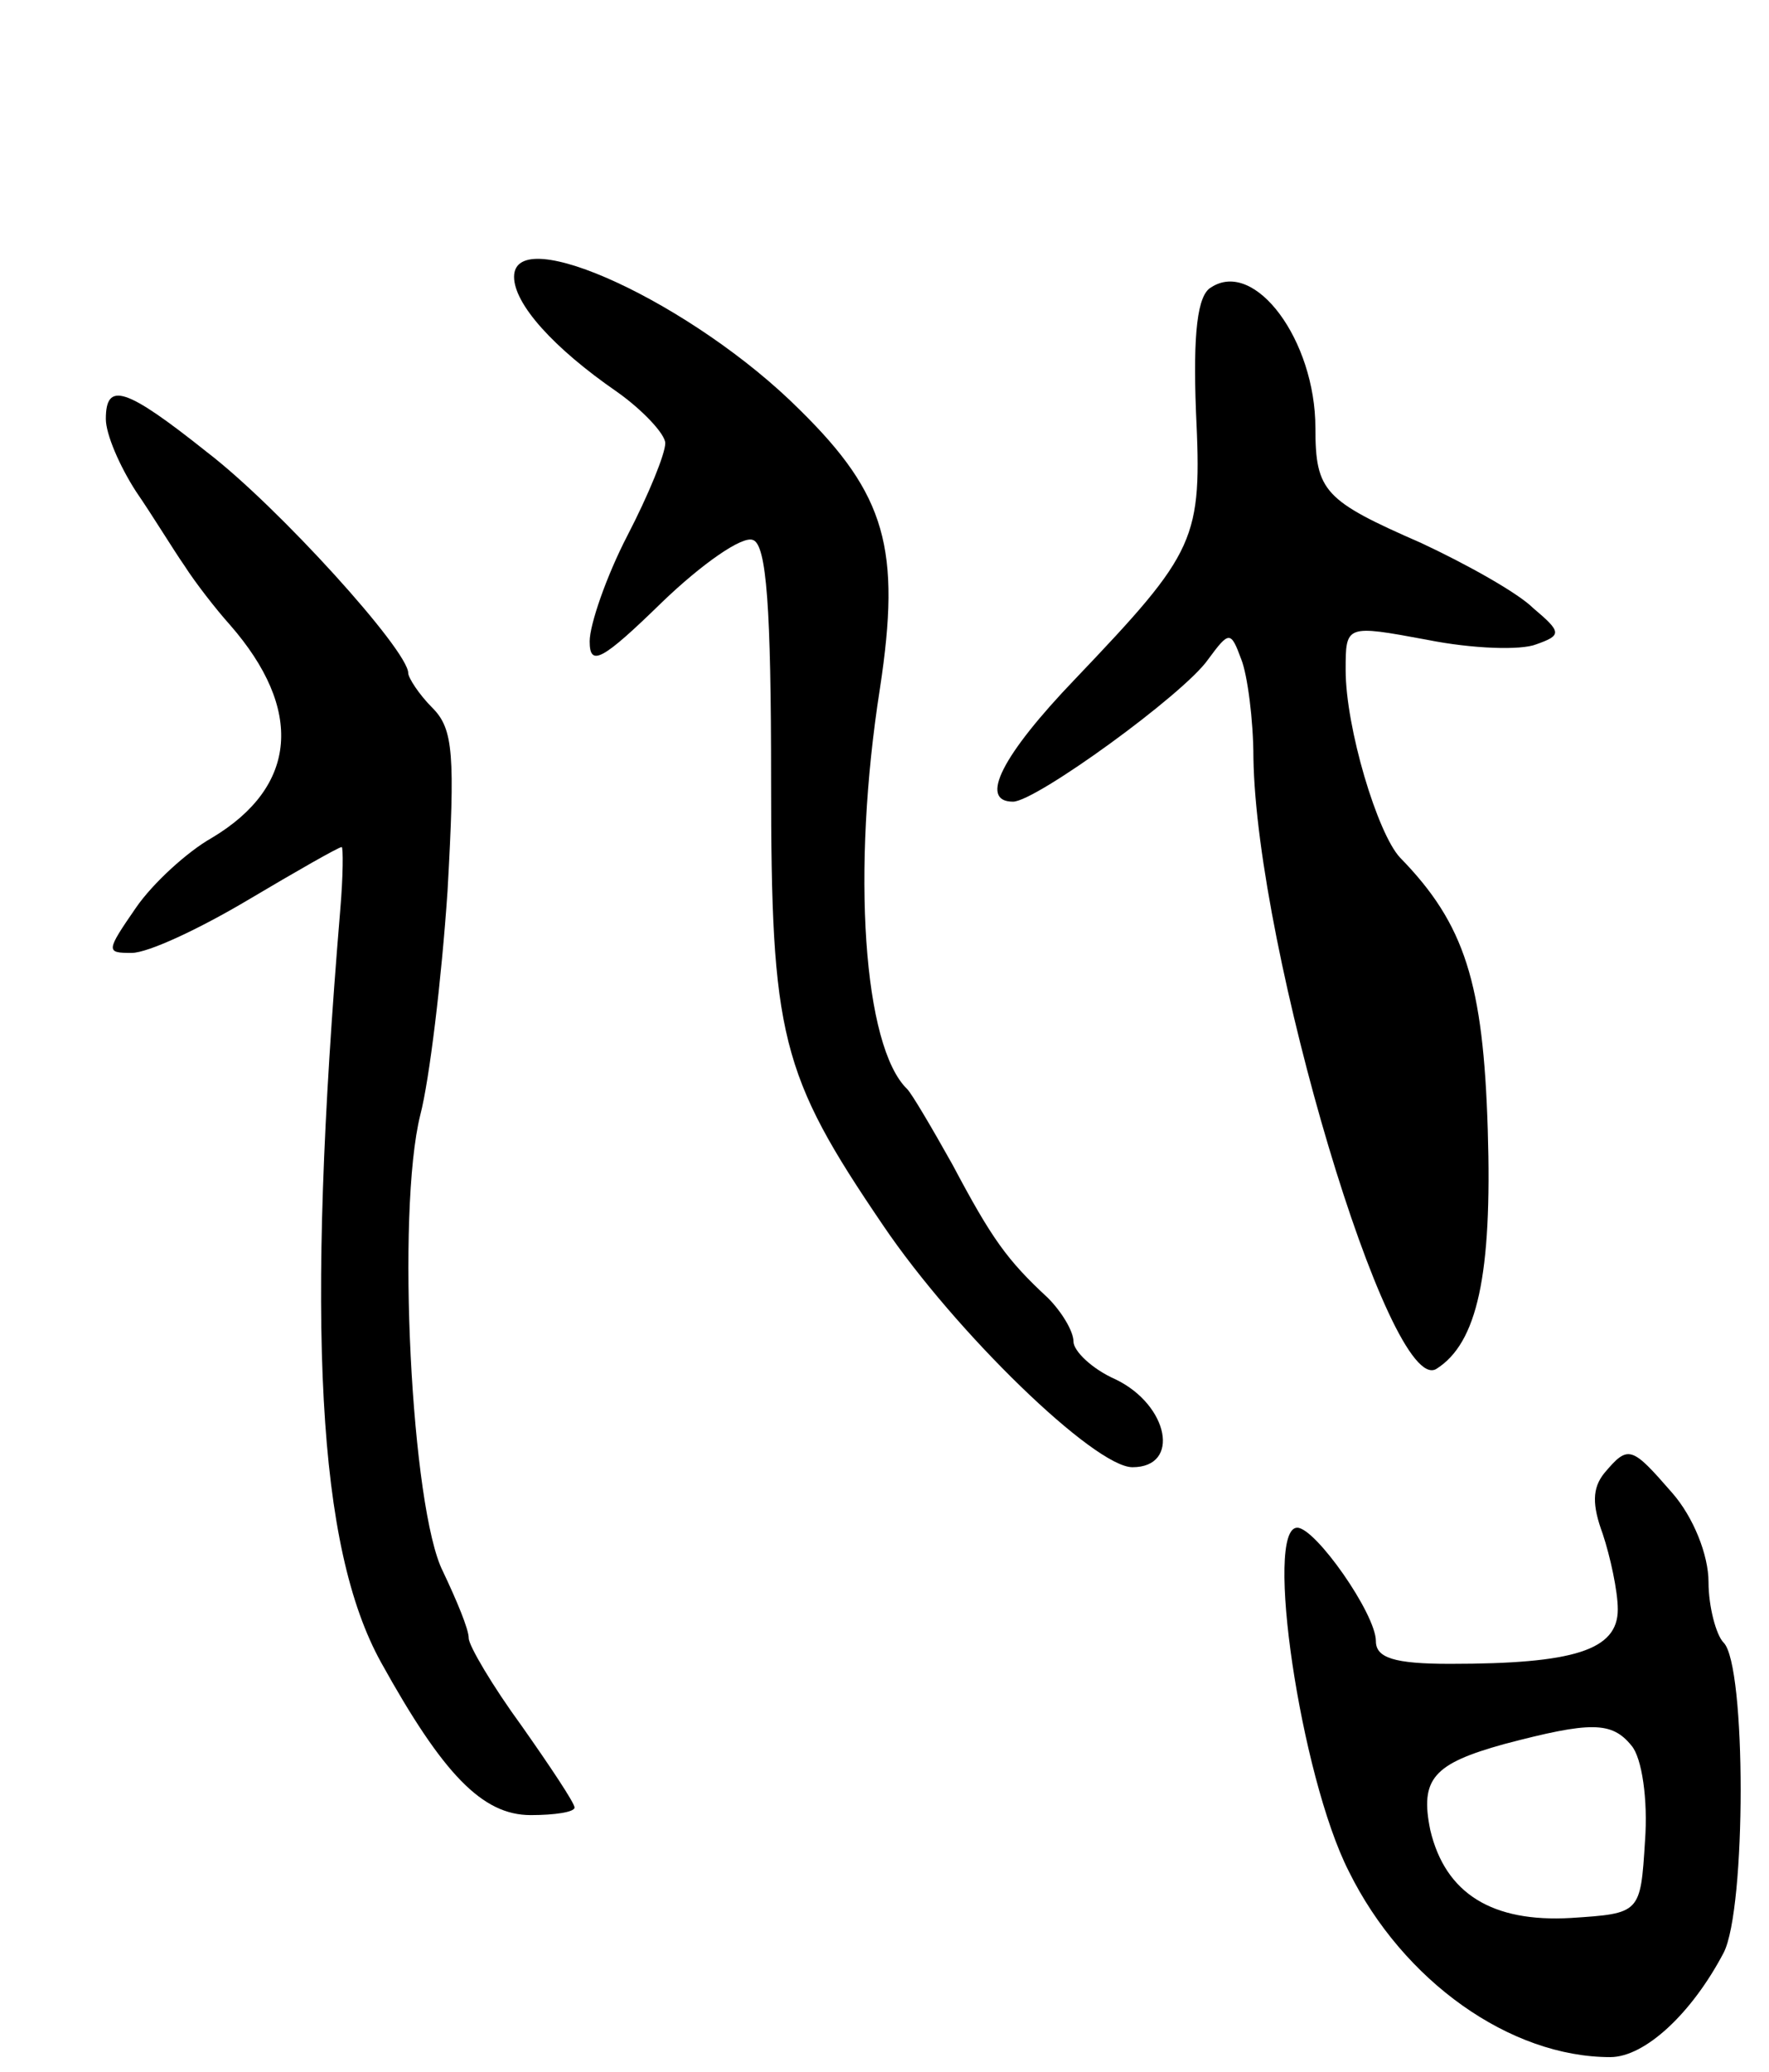 <svg version="1.0" xmlns="http://www.w3.org/2000/svg"
 width="117pt" height="137pt" viewBox="0 0 117 137"
 preserveAspectRatio="xMidYMid meet">
<g transform="translate(0,137) scale(0.1,-0.1)"
fill="#000000" stroke="none">
<path d="M340 1187 c0 -18 26 -47 68 -76 17 -12 32 -28 32 -34 0 -7 -11 -34
-25 -61 -14 -27 -25 -59 -25 -70 0 -17 8 -13 48 26 26 25 53 44 60 41 9 -3 12
-45 12 -159 0 -169 6 -194 74 -294 48 -71 140 -160 165 -160 32 0 24 41 -11
58 -16 7 -28 19 -28 25 0 7 -8 20 -17 29 -27 25 -37 39 -63 88 -14 25 -27 47
-30 50 -29 28 -37 144 -18 265 14 92 4 128 -53 184 -70 70 -189 125 -189 88z"/>
<path d="M801 1180 c-9 -5 -12 -30 -10 -82 4 -85 1 -92 -80 -177 -48 -50 -64
-81 -41 -81 15 0 113 71 129 94 14 19 15 19 22 0 4 -10 8 -40 8 -65 2 -127 90
-423 121 -404 27 17 37 62 34 158 -3 97 -15 136 -58 180 -15 16 -36 86 -36
124 0 30 0 30 54 20 30 -6 62 -7 72 -3 17 6 17 8 -2 24 -10 10 -44 29 -74 43
-64 28 -70 34 -70 76 0 58 -40 112 -69 93z"/>
<path d="M70 1093 c0 -10 9 -31 20 -48 11 -16 25 -39 32 -49 7 -11 21 -29 30
-39 49 -56 45 -107 -12 -141 -16 -9 -39 -30 -50 -46 -20 -29 -20 -30 -3 -30
11 0 45 16 77 35 32 19 60 35 62 35 1 0 1 -19 -1 -42 -23 -276 -15 -421 27
-497 41 -74 67 -101 99 -101 16 0 29 2 29 5 0 3 -16 27 -35 54 -19 26 -35 53
-35 58 0 6 -8 25 -17 44 -21 41 -31 238 -15 302 6 23 14 89 18 148 5 90 4 107
-10 121 -9 9 -16 20 -16 23 0 15 -86 110 -133 146 -54 43 -67 47 -67 22z"/>
<path d="M1061 396 c-8 -10 -8 -21 -1 -40 5 -15 10 -38 10 -50 0 -27 -29 -36
-111 -36 -37 0 -49 4 -49 15 0 18 -40 75 -52 75 -22 0 2 -164 34 -227 36 -73
107 -123 173 -123 23 0 54 29 75 69 15 29 15 190 0 205 -5 5 -10 24 -10 40 0
18 -10 43 -24 59 -27 31 -29 32 -45 13z m18 -180 c7 -8 11 -36 9 -63 -3 -48
-3 -48 -49 -51 -52 -3 -83 16 -93 58 -7 34 2 44 49 57 57 15 71 15 84 -1z"/>
</g>
</svg>
